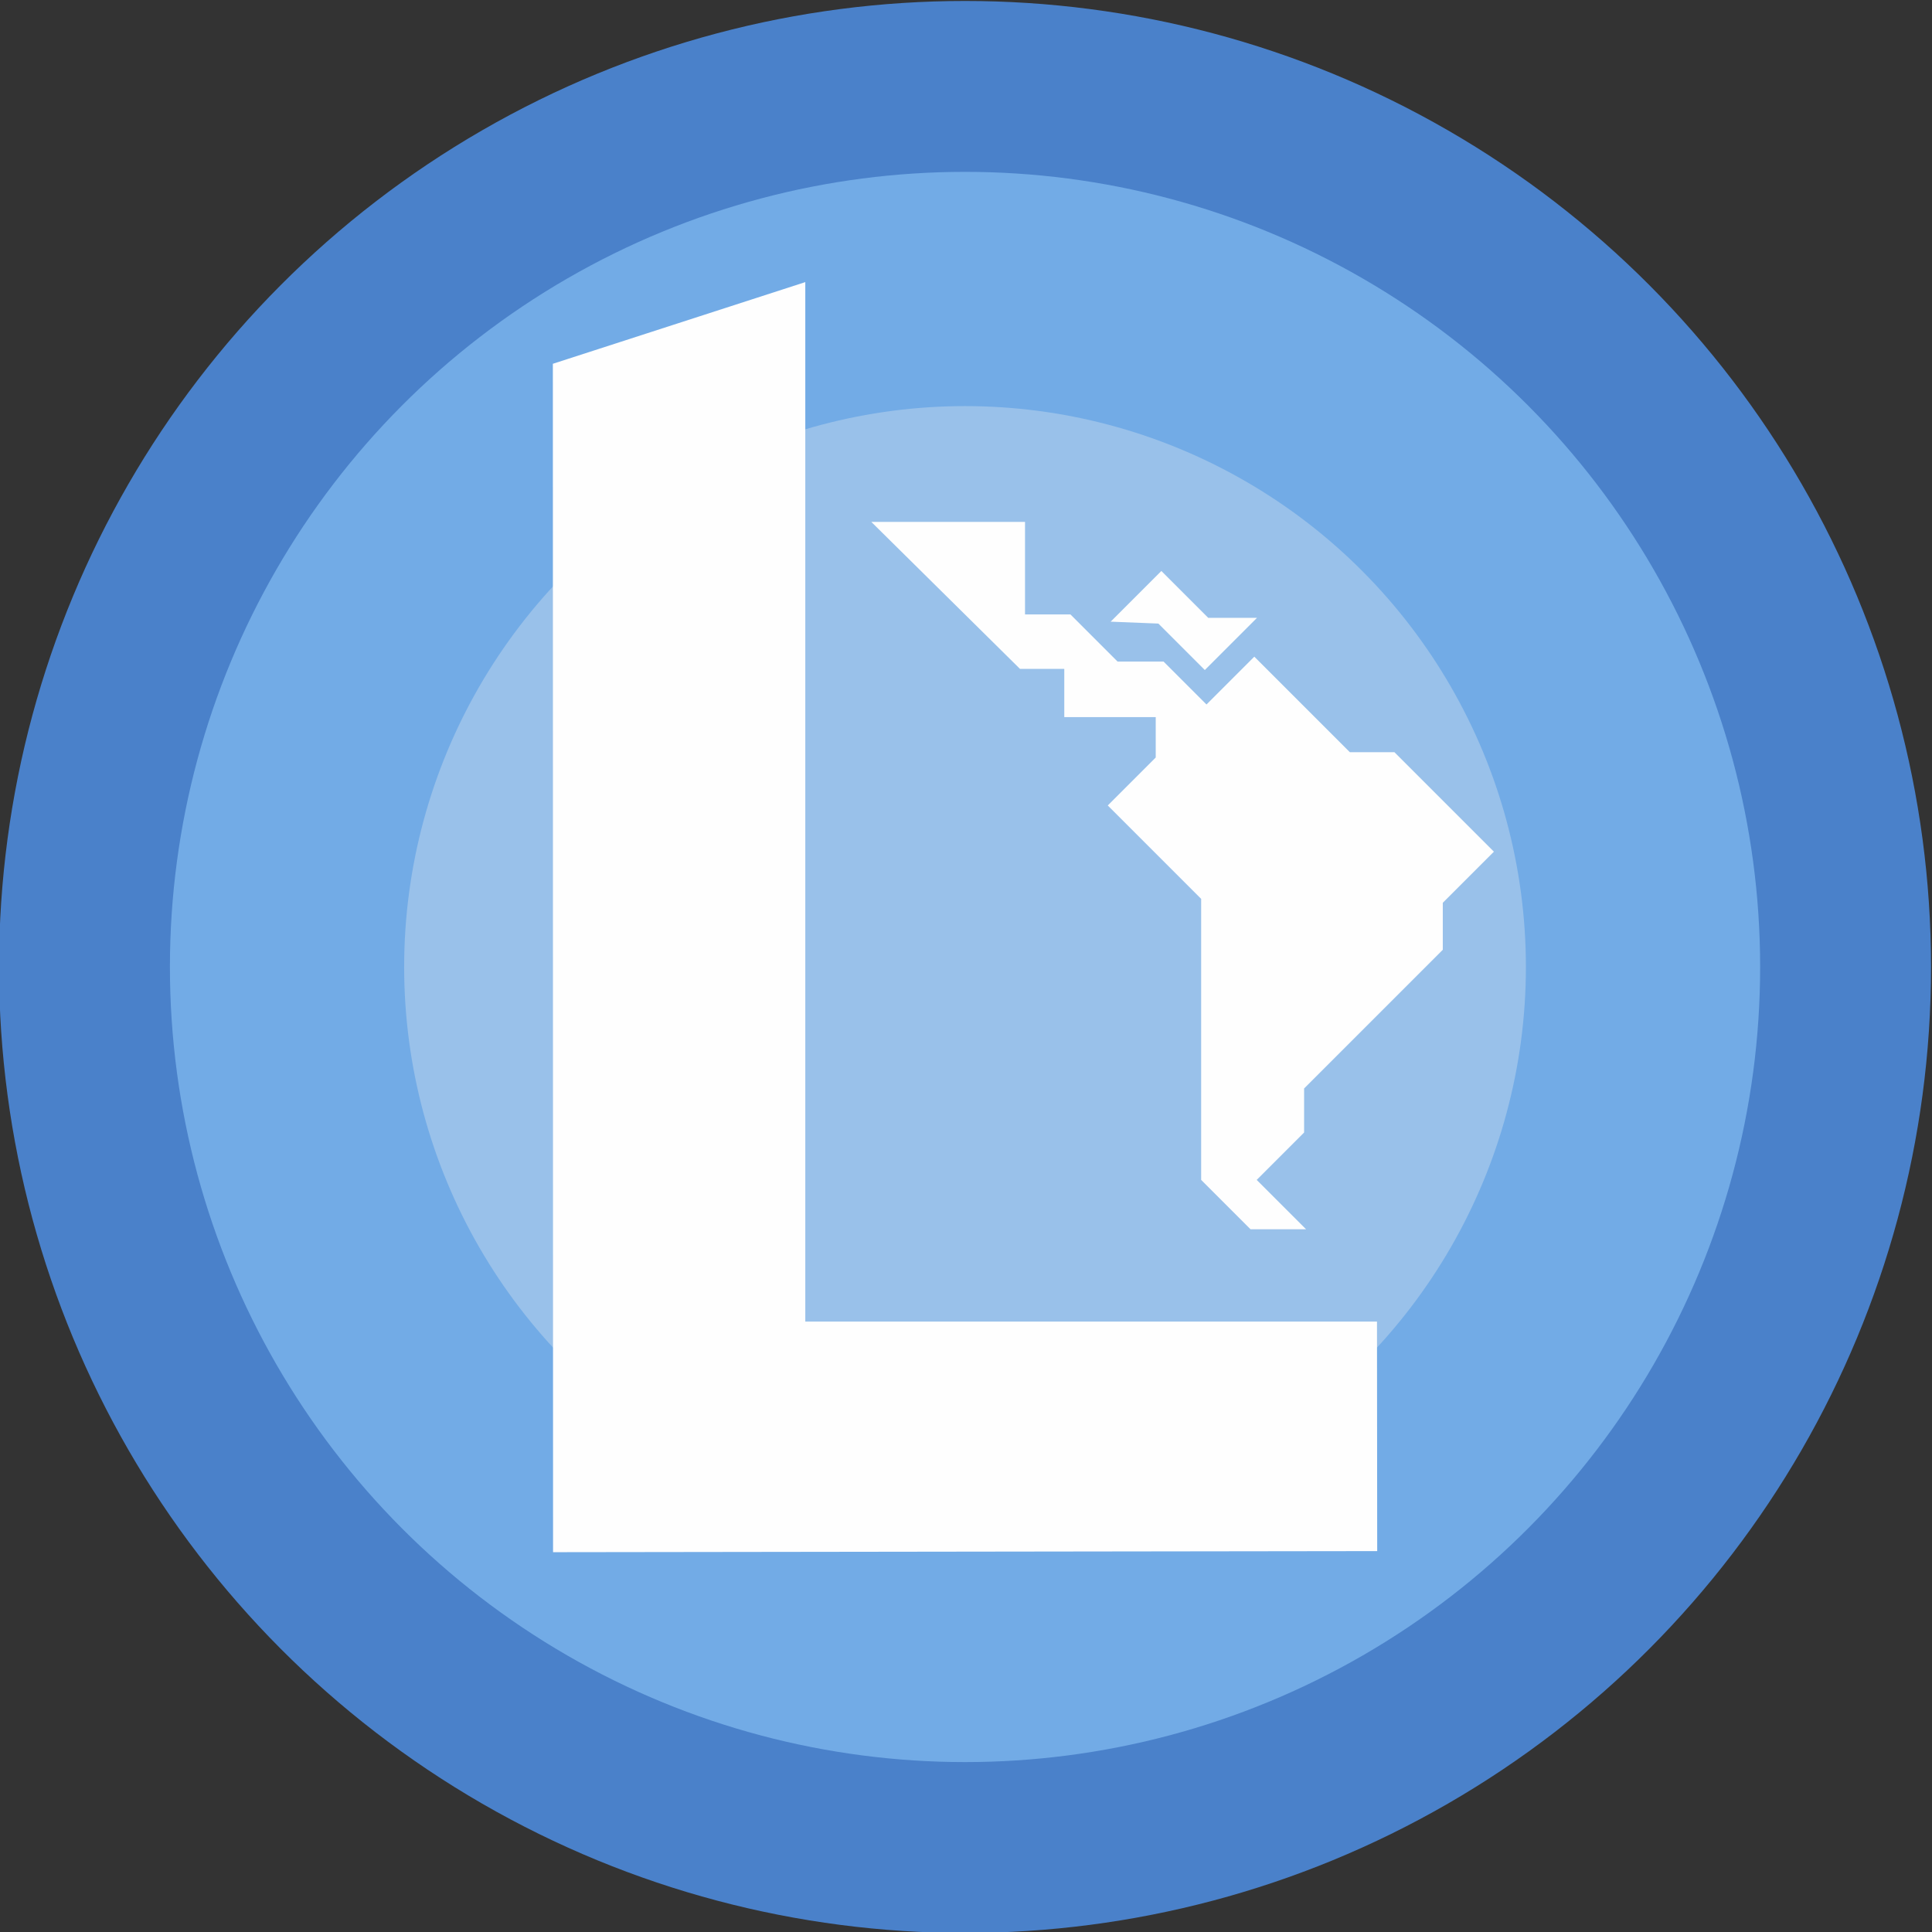 <?xml version="1.0" encoding="UTF-8"?>
<!DOCTYPE svg PUBLIC "-//W3C//DTD SVG 1.1//EN" "http://www.w3.org/Graphics/SVG/1.1/DTD/svg11.dtd">
<!-- Creator: CorelDRAW 2021 (64-Bit) -->
<svg xmlns="http://www.w3.org/2000/svg" xml:space="preserve" width="100.821mm" height="100.821mm" version="1.1" style="shape-rendering:geometricPrecision; text-rendering:geometricPrecision; image-rendering:optimizeQuality; fill-rule:evenodd; clip-rule:evenodd"
viewBox="0 0 10082.12 10082.12"
 xmlns:xlink="http://www.w3.org/1999/xlink"
 xmlns:xodm="http://www.corel.com/coreldraw/odm/2003">
 <rect x="0" y="0" width="10082.12" height="10082.12" fill="#333333" stroke="none"/>
 <defs>
  <style type="text/css">
   <![CDATA[
    .fil3 {fill:#FEFEFE}
    .fil0 {fill:#4A81CA}
    .fil1 {fill:#72ABE6}
    .fil2 {fill:#99C1EA}
   ]]>
  </style>
 </defs>
 <g id="Capa_x0020_1">
  <circle class="fil0" cx="5035.99" cy="5046.13" r="5041.06"/>
  <circle class="fil1" cx="5035.99" cy="5046.13" r="4149.28"/>
  <circle class="fil2" cx="5035.99" cy="5046.13" r="2926.91"/>
  <polygon class="fil3" points="2886.15,8100.07 2885.07,1898.39 4202.43,1472.19 4202.43,6896.59 7185.83,6896.59 7186.91,8094.39 "/>
  <g id="_2214634810144">
   <polygon class="fil3" points="5322.7,3490.47 5553.96,3490.47 5553.96,3742.22 6031.12,3742.22 6031.12,3952.99 5780.83,4203.28 6268.23,4690.68 6268.23,6157.29 6525.84,6414.9 6815.65,6414.9 6558.04,6157.29 6805.4,5909.93 6805.4,5680.13 7529.19,4956.34 7529.19,4711.18 7795.95,4444.42 7276.71,3925.18 7043.98,3925.18 6545.6,3426.8 6296.05,3676.35 6072.1,3452.41 5832.06,3452.41 5586.16,3206.51 5349.04,3206.51 5349.04,2723.5 4546.95,2723.5 "/>
   <polygon class="fil3" points="5795.98,3244.17 6060.5,2979.65 6305.1,3224.24 6559.66,3224.24 6287.39,3496.51 6045.01,3254.13 "/>
  </g>
 </g>
</svg>
